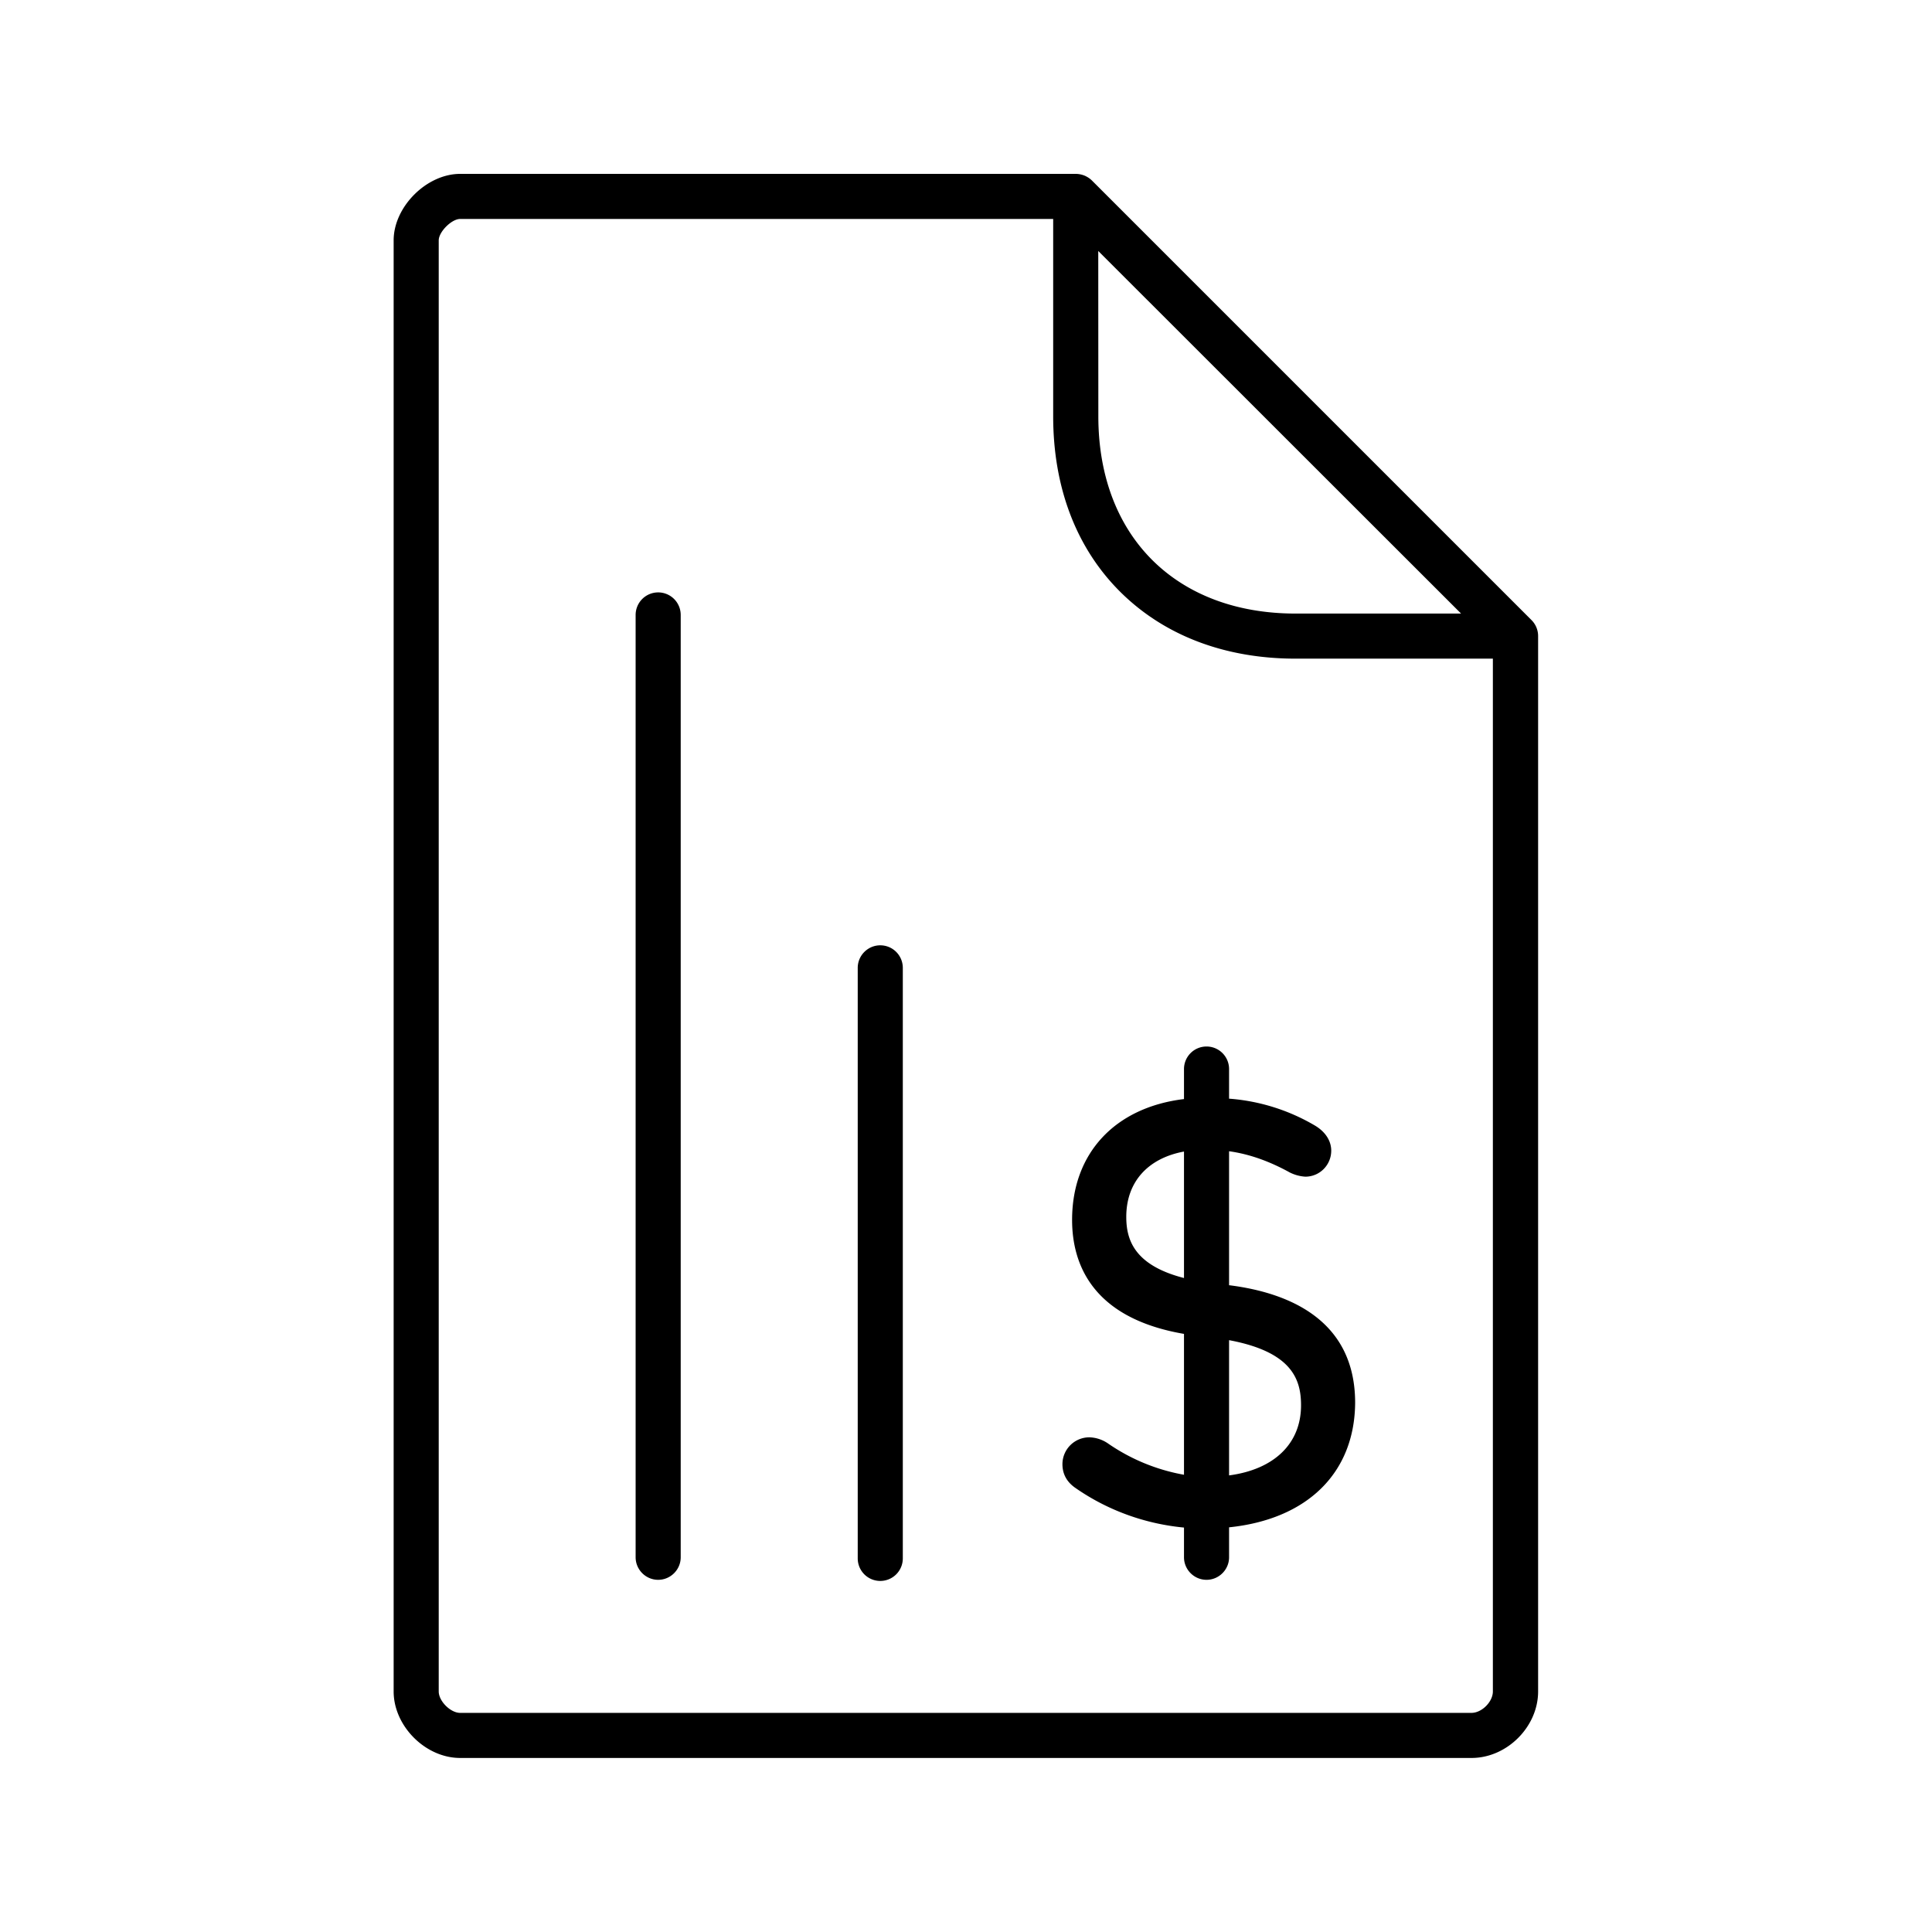 <svg xmlns="http://www.w3.org/2000/svg" width="24" height="24" fill="none"><path fill="#000" d="M7.896 19.345c0 .154.126.28.28.28s.28-.126.28-.28V7.639a.28.28 0 0 0-.28-.28.28.28 0 0 0-.28.28zM14.708 19.345c0 .154.126.28.28.28s.28-.126.28-.28v-.372c.97-.1 1.56-.674 1.566-1.547 0-1.045-.849-1.37-1.56-1.46h-.006v-1.665c.249.035.49.12.742.257l.003.002a.5.5 0 0 0 .202.057c.18 0 .322-.146.322-.323 0-.12-.07-.232-.199-.31a2.46 2.46 0 0 0-1.07-.336v-.368a.28.28 0 0 0-.28-.28.28.28 0 0 0-.28.28v.373c-.854.103-1.39.67-1.39 1.501 0 .544.247 1.22 1.39 1.416v1.75a2.4 2.4 0 0 1-.95-.393.43.43 0 0 0-.224-.072.334.334 0 0 0-.336.33q-.001.188.163.3c.4.278.864.445 1.347.491zm.56-1.017v-1.68c.782.146.894.488.894.809 0 .478-.336.797-.894.871m-.56-2.452c-.627-.161-.717-.485-.717-.76 0-.433.268-.728.717-.811zM10.935 19.639a.28.28 0 0 1-.28-.28v-7.336c0-.154.126-.28.28-.28a.28.28 0 0 1 .28.28v7.336a.28.28 0 0 1-.28.28"/><path fill="#000" d="M5.716 21.838H18.28c.44 0 .827-.387.827-.826V7.903a.28.28 0 0 0-.082-.2l-5.462-5.462a.3.3 0 0 0-.092-.06.3.3 0 0 0-.107-.021H5.716c-.417 0-.826.409-.826.826v18.026c0 .43.395.826.826.826M13.083 2.72v2.451c0 .883.286 1.636.832 2.18.546.543 1.3.831 2.18.831h2.45v12.83c0 .128-.137.266-.266.266H5.716c-.12 0-.266-.146-.266-.266V2.986c0-.106.16-.266.266-.266zm.56.398 4.507 4.504h-2.055c-1.488 0-2.451-.963-2.451-2.45z"/></svg>